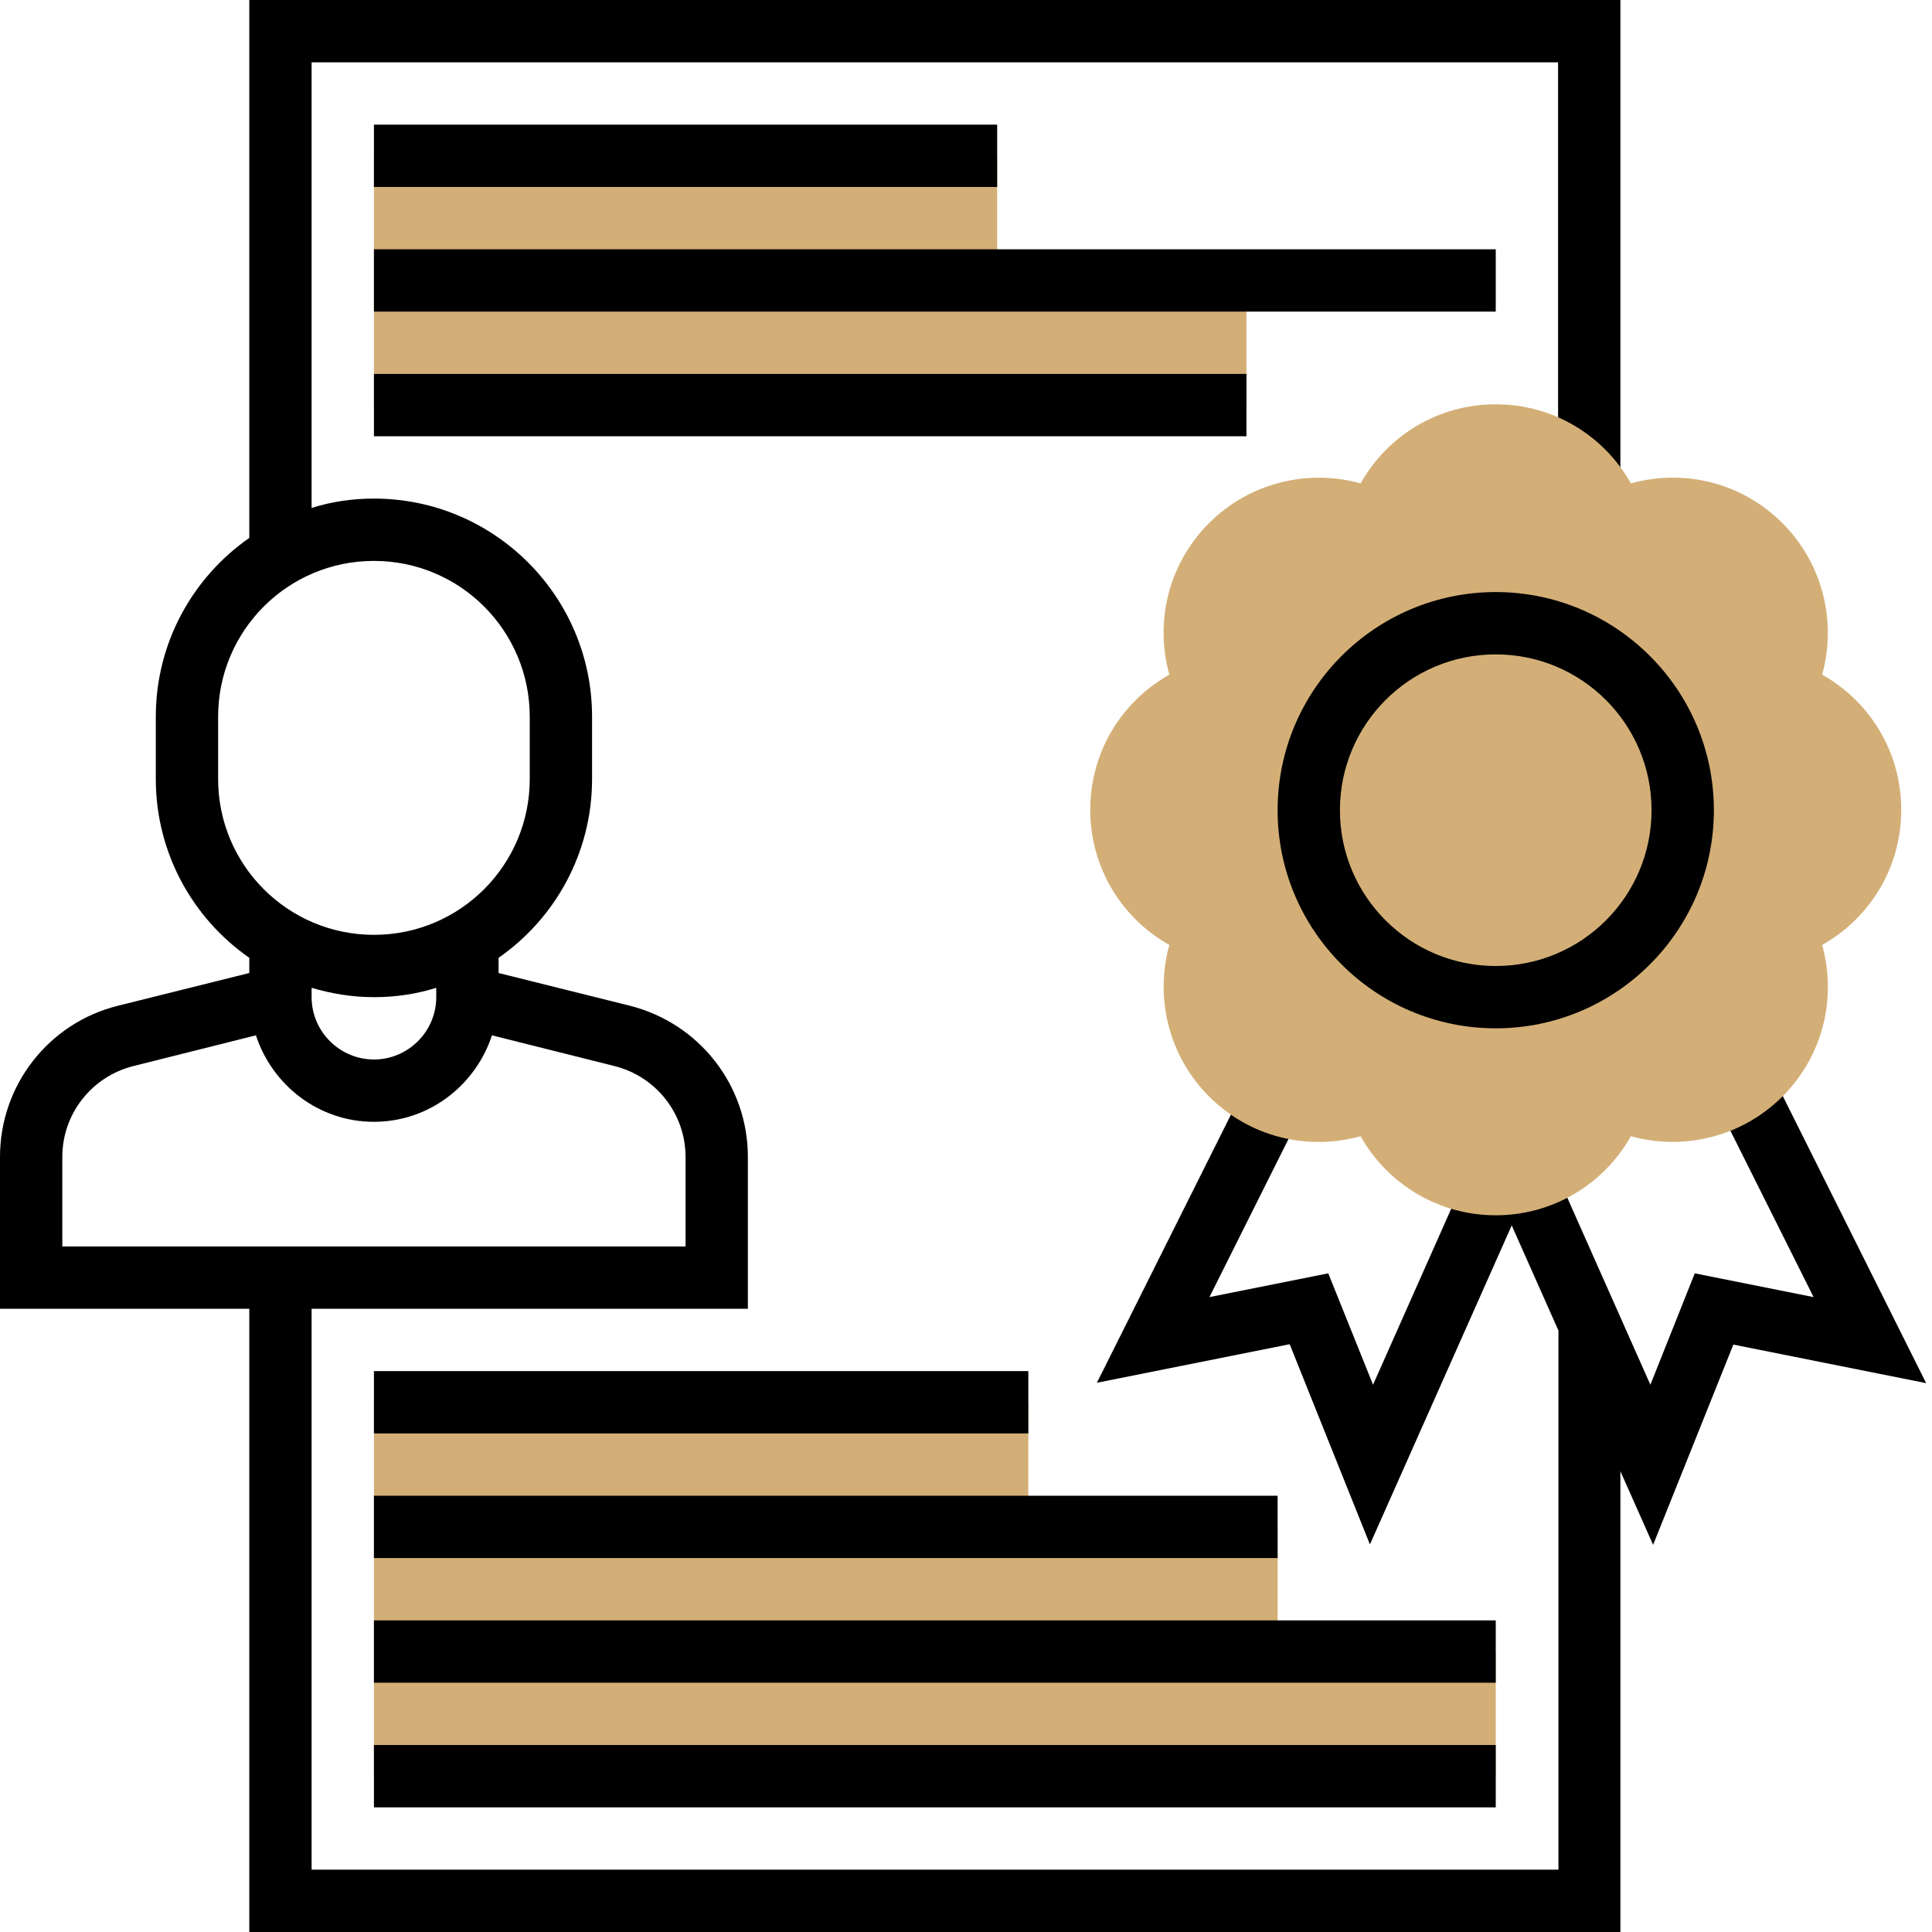 <?xml version="1.0" encoding="UTF-8"?>
<svg enable-background="new 0 0 496 496" version="1.1" viewBox="0 0 496 496" xml:space="preserve" xmlns="http://www.w3.org/2000/svg">
<style type="text/css">
	.st0{fill:#D3AF77;}
</style>
<path d="M455.2,276.4l-14.3,7.2l24.7,49.4l-30.5-6.1l-11.4,28.6l-24.3-54.7l-11.3,5l-11.3-5l-24.3,54.7L341,326.9l-30.5,6.1  l24.7-49.4l-14.3-7.2l-39.3,78.6l49.5-9.9l20.6,51.4l36.4-81.9l12,27V480H80V336h112v-39c0-18.4-12.5-34.3-30.3-38.8l-33.7-8.4v-3.9  c14.5-10.1,24-26.9,24-45.9v-16c0-30.9-25.1-56-56-56c-5.6,0-10.9,0.8-16,2.4V16h320v107.1h16V0H64v138.1C49.5,148.2,40,165,40,184  v16c0,19,9.5,35.8,24,45.9v3.9l-33.7,8.4C12.5,262.6,0,278.6,0,297v39h64v160h352V377.7l8.4,18.9l20.6-51.4l49.5,9.9L455.2,276.4z   M80,253.6c5.1,1.5,10.4,2.4,16,2.4s10.9-0.8,16-2.4v2.4c0,8.8-7.2,16-16,16s-16-7.2-16-16V253.6z M56,200v-16c0-22.1,17.9-40,40-40  s40,17.9,40,40v16c0,22.1-17.9,40-40,40S56,222.1,56,200z M16,297c0-11,7.5-20.6,18.2-23.3l31.5-7.9C69.9,278.6,81.8,288,96,288  s26.1-9.4,30.3-22.2l31.5,7.9C168.5,276.4,176,286,176,297v23H16V297z"/>
	<path class="st0" d="M328,424v-32h-64v-32H96v96h288v-32H328z"/>
	<path class="st0" d="M320,104H96V40h160v32h64V104z"/>
	<path class="st0" d="m384 312c-14.6 0-27.7-7.9-34.7-20.3-13.7 3.8-28.5 0.2-38.9-10.2-10.3-10.3-14-25.2-10.2-38.9-12.4-7-20.3-20-20.3-34.7s7.9-27.7 20.3-34.7c-3.8-13.7-0.2-28.5 10.2-38.9 10.3-10.3 25.2-14 38.9-10.2 7-12.4 20-20.3 34.7-20.3s27.7 7.9 34.7 20.3c13.7-3.8 28.5-0.2 38.9 10.2 10.3 10.3 14 25.2 10.2 38.9 12.4 7 20.3 20 20.3 34.7s-7.9 27.7-20.3 34.7c3.8 13.7 0.2 28.5-10.2 38.9-10.3 10.3-25.2 14-38.9 10.2-7 12.4-20.1 20.3-34.7 20.3z"/>
<path d="m384 264c-30.9 0-56-25.1-56-56s25.1-56 56-56 56 25.1 56 56-25.1 56-56 56zm0-96c-22.1 0-40 17.9-40 40s17.9 40 40 40 40-17.9 40-40-17.9-40-40-40z"/>
<path d="M96,32h160v16H96V32z"/>
<path d="M96,64h288v16H96V64z"/>
<path d="M96,96h224v16H96V96z"/>
<path d="M96,352h168v16H96V352z"/>
<path d="M96,384h232v16H96V384z"/>
<path d="M96,416h288v16H96V416z"/>
<path d="M96,448h288v16H96V448z"/>
</svg>
